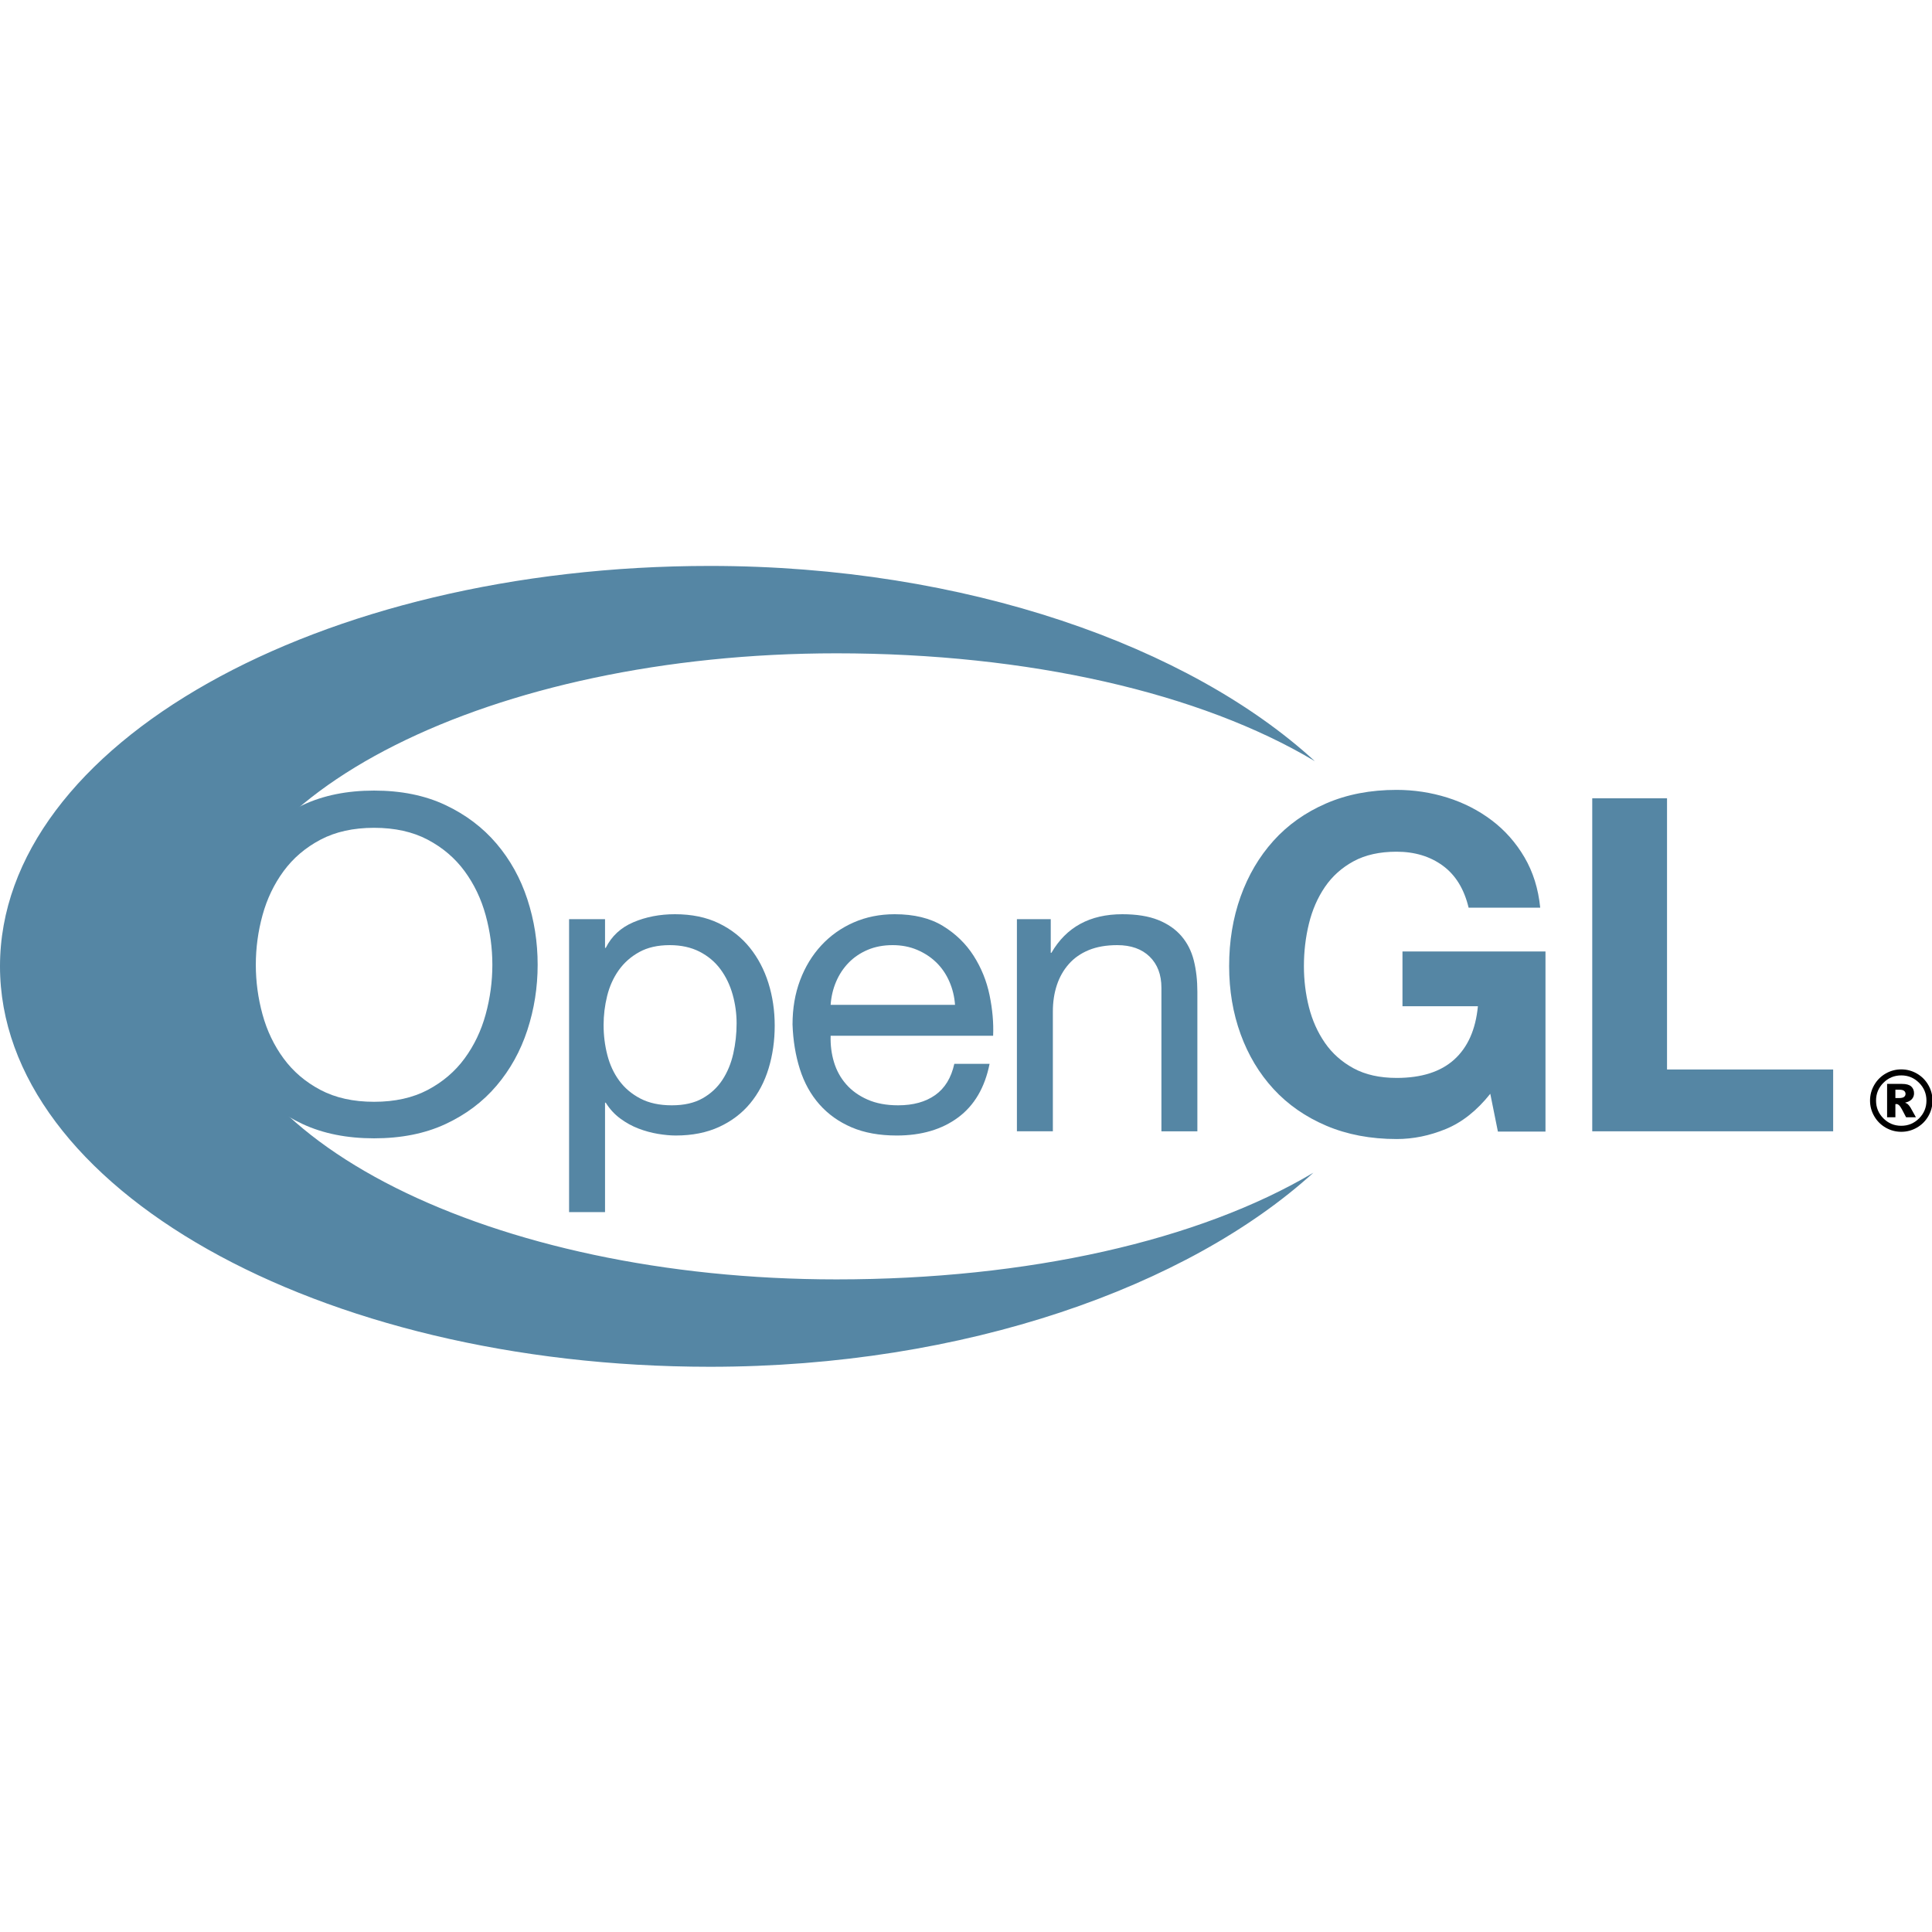 <?xml version="1.0" encoding="UTF-8" standalone="no"?>
<!-- Created with Inkscape (http://www.inkscape.org/) -->

<svg
   xmlns:dc="http://purl.org/dc/elements/1.1/"
   xmlns:cc="http://creativecommons.org/ns#"
   xmlns:rdf="http://www.w3.org/1999/02/22-rdf-syntax-ns#"
   xmlns:svg="http://www.w3.org/2000/svg"
   xmlns="http://www.w3.org/2000/svg"
   xmlns:sodipodi="http://sodipodi.sourceforge.net/DTD/sodipodi-0.dtd"
   xmlns:inkscape="http://www.inkscape.org/namespaces/inkscape"
   version="1.1"
   width="1357"
   height="1357"
   id="svg2"
   xml:space="preserve"
   inkscape:version="0.91 r13725"
   sodipodi:docname="OpenGLIcon.svg"><sodipodi:namedview
     pagecolor="#ffffff"
     bordercolor="#666666"
     borderopacity="1"
     objecttolerance="10"
     gridtolerance="10"
     guidetolerance="10"
     inkscape:pageopacity="0"
     inkscape:pageshadow="2"
     inkscape:window-width="663"
     inkscape:window-height="480"
     id="namedview15"
     showgrid="false"
     inkscape:zoom="0.21438833"
     inkscape:cx="824.92506"
     inkscape:cy="646.89563"
     inkscape:window-x="797"
     inkscape:window-y="297"
     inkscape:window-maximized="0"
     inkscape:current-layer="svg2" /><defs
     id="defs6" /><g
     transform="matrix(1.25,0,0,-1.25,0,960)"
     id="g10"><g
       transform="scale(0.1,0.1)"
       id="g12"><path
         d="m 1475.08,1979.84 c 25.13,-91.65 64.58,-174.12 118.42,-247.41 53.79,-73.32 122.84,-132.22 207.18,-176.77 84.27,-44.52 184.7,-66.72 301.35,-66.72 116.59,0 217.02,22.2 301.36,66.72 84.27,44.55 153.32,103.45 207.17,176.77 53.78,73.29 93.23,155.76 118.36,247.41 25.11,91.66 37.68,184.61 37.68,278.86 0,94.25 -12.57,187.13 -37.68,278.79 -25.13,91.66 -64.58,174.12 -118.36,247.47 -53.85,73.27 -122.9,132.17 -207.17,176.71 -84.34,44.53 -184.77,66.8 -301.36,66.8 -116.65,0 -217.08,-22.27 -301.35,-66.8 -84.34,-44.54 -153.39,-103.44 -207.18,-176.71 -53.84,-73.35 -93.29,-155.81 -118.42,-247.47 -25.12,-91.66 -37.62,-184.54 -37.62,-278.79 0,-94.25 12.5,-187.2 37.62,-278.86 z m -234.38,647.03 c 38.51,117.69 96.33,221.92 173.34,312.59 77.01,90.67 172.9,163.09 287.53,217.11 114.64,54.04 248.14,81.12 400.46,81.12 152.25,0 285.76,-27.08 400.4,-81.12 114.63,-54.02 210.52,-126.44 287.53,-217.11 77.01,-90.67 134.83,-194.9 173.33,-312.59 38.51,-117.69 57.82,-240.19 57.82,-367.5 0,-127.3 -19.31,-249.86 -57.82,-367.53 -38.5,-117.69 -96.32,-221.93 -173.33,-312.61 -77.01,-90.67 -172.9,-162.64 -287.53,-215.81 -114.64,-53.12 -248.15,-79.76 -400.4,-79.76 -152.32,0 -285.82,26.64 -400.46,79.76 -114.63,53.17 -210.52,125.14 -287.53,215.81 -77.01,90.68 -134.83,194.92 -173.34,312.61 -38.5,117.67 -57.76,240.23 -57.76,367.53 0,127.31 19.26,249.81 57.76,367.5"
         id="path14"
         style="fill:#5586a4;fill-opacity:1;fill-rule:nonzero;stroke:none"
         inkscape:connector-curvature="0" /><path
         d="m 4116.68,2091.86 c -14.9,52.92 -37.55,100.1 -68.11,141.56 -30.56,41.44 -69.75,74.44 -117.54,98.98 -47.85,24.55 -103.83,36.83 -168.03,36.83 -67.42,0 -124.61,-13.08 -171.57,-39.16 -47.04,-26.1 -85.4,-60.21 -115.2,-102.39 -29.8,-42.19 -51.33,-90.18 -64.64,-143.91 -13.32,-53.71 -19.95,-108.18 -19.95,-163.38 0,-58.35 7,-114.74 21.15,-169.19 14.07,-54.54 36.41,-102.45 66.98,-143.91 30.54,-41.44 70.06,-74.81 118.66,-100.11 48.61,-25.33 107.38,-37.98 176.31,-37.98 68.93,0 126.5,13.01 172.7,39.1 46.21,26.09 83.46,60.63 111.67,103.62 28.16,42.93 48.54,92.03 61.1,147.29 12.5,55.27 18.81,112.02 18.81,170.36 0,55.22 -7.44,109.3 -22.34,162.29 z m -716.96,423.36 0,-161.35 4.03,0 c 32.96,66.06 84.78,114.11 155.48,144.09 70.7,29.97 148.4,44.96 233.25,44.96 94.18,0 176.24,-16.89 246.18,-50.7 69.88,-33.8 127.95,-79.45 174.28,-136.99 46.34,-57.6 81.24,-123.98 104.85,-199.18 23.55,-75.23 35.35,-155.05 35.35,-239.49 0,-84.44 -11.42,-164.26 -34.15,-239.51 -22.79,-75.23 -57.31,-140.87 -103.65,-196.87 -46.33,-56.01 -104.47,-100.17 -174.34,-132.37 -69.95,-32.2 -151.19,-48.35 -243.85,-48.35 -29.86,0 -63.25,3.07 -100.12,9.19 -36.92,6.21 -73.41,16.14 -109.52,29.96 -36.1,13.82 -70.32,32.71 -102.51,56.51 -32.19,23.81 -59.27,53.35 -81.25,88.76 l -4.03,0 0,-614.708 -202.01,0 0,1646.048 202.01,0"
         id="path16"
         style="fill:#5586a4;fill-opacity:1;fill-rule:nonzero;stroke:none"
         inkscape:connector-curvature="0" /><path
         d="m 5334.47,2164.7 c -18.02,41.33 -42.34,76.98 -72.89,106.83 -30.62,29.85 -66.72,53.6 -108.26,71.24 -41.6,17.64 -87.49,26.46 -137.68,26.46 -51.76,0 -98.47,-8.82 -140.01,-26.46 -41.59,-17.64 -77.26,-41.76 -107.05,-72.35 -29.8,-30.65 -53.34,-66.31 -70.58,-106.89 -17.29,-40.59 -27.46,-83.88 -30.61,-129.84 l 698.92,0 c -3.17,45.96 -13.77,89.63 -31.84,131.01 z m 48.95,-764.03 c -91.29,-67.48 -206.11,-101.21 -344.61,-101.21 -97.59,0 -182.24,15.34 -253.82,46 -71.65,30.71 -131.86,73.71 -180.66,128.98 -48.79,55.27 -85.4,121.25 -109.77,198.04 -24.37,76.75 -38.13,160.45 -41.29,250.99 0,90.54 14.14,173.43 42.55,248.7 28.34,75.24 68.11,140.5 119.3,195.76 51.19,55.27 111.85,98.2 181.93,128.92 70.06,30.71 146.89,46.07 230.4,46.07 108.7,0 198.84,-21.95 270.54,-65.75 71.72,-43.85 129.22,-99.61 172.52,-167.28 43.31,-67.72 73.29,-141.55 89.83,-221.48 16.54,-80 23.23,-156.12 20.08,-228.41 l -913.03,0 c -1.58,-52.12 4.67,-101.53 18.81,-148.28 14.14,-46.75 36.87,-88.14 68.3,-124.17 31.44,-36.01 71.46,-64.69 120.19,-86.15 48.66,-21.48 105.98,-32.2 171.95,-32.2 84.77,0 154.28,19.17 208.44,57.61 54.16,38.42 89.88,96.82 107.18,175.29 l 198.21,0 c -26.77,-133.48 -85.78,-233.95 -177.05,-301.43"
         id="path18"
         style="fill:#5586a4;fill-opacity:1;fill-rule:nonzero;stroke:none"
         inkscape:connector-curvature="0" /><path
         d="m 5904.18,2515.22 0,-189.05 3.79,0 c 83.69,144.46 216.44,216.75 398.18,216.75 80.55,0 147.7,-10.79 201.49,-32.31 53.71,-21.54 97.15,-51.51 130.35,-89.94 33.2,-38.42 56.5,-84.13 69.94,-137.17 13.38,-53.05 20.14,-111.84 20.14,-176.41 l 0,-783.95 -202,0 0,806.46 c 0,73.71 -22.11,132.06 -66.23,175.11 -44.18,43 -104.84,64.52 -182.05,64.52 -61.46,0 -114.68,-9.25 -159.63,-27.69 -44.94,-18.45 -82.38,-44.53 -112.3,-78.34 -29.9,-33.8 -52.38,-73.34 -67.34,-118.61 -15.02,-45.33 -22.48,-94.86 -22.48,-148.65 l 0,-672.8 -202,0 0,1192.08 190.14,0"
         id="path20"
         style="fill:#5586a4;fill-opacity:1;fill-rule:nonzero;stroke:none"
         inkscape:connector-curvature="0" /><path
         d="m 8124.43,1336.09 c -91.21,-37.56 -183.32,-56.38 -276.23,-56.38 -146.7,0 -278.57,25 -395.72,74.83 -117.17,49.89 -215.94,118.6 -296.43,206.19 -80.48,87.52 -142.16,190.4 -185.09,308.59 -42.91,118.17 -64.38,245.6 -64.38,382.16 0,140.01 21.41,270.04 64.2,390 42.81,119.92 104.34,224.52 184.63,313.83 80.31,89.32 178.97,159.32 296.05,210.15 117.09,50.76 248.97,76.17 395.67,76.17 98.34,0 193.53,-14.49 285.62,-43.43 92.11,-28.98 175.26,-71.53 249.5,-127.67 74.21,-56.13 135.45,-125.33 183.73,-207.55 48.3,-82.28 77.85,-176.65 88.57,-283.23 l -402.34,0 c -25.06,104.79 -73.36,183.43 -144.89,235.86 -71.58,52.43 -158.3,78.64 -260.19,78.64 -94.81,0 -175.29,-17.94 -241.45,-53.84 -66.15,-35.9 -119.82,-84.08 -160.97,-144.46 -41.16,-60.45 -71.08,-129.15 -89.81,-206.19 -18.83,-77.05 -28.16,-156.67 -28.16,-238.96 0,-78.83 9.39,-155.43 28.2,-229.82 18.83,-74.38 48.81,-141.36 89.96,-200.89 41.15,-59.51 94.89,-107.19 161.15,-143.09 66.24,-35.9 146.82,-53.85 241.78,-53.85 139.63,0 247.44,34.41 323.56,103.26 76.13,68.82 120.45,168.63 133,299.38 l -423.8,0 0,307.91 803.57,0 0,-1011.99 -267.38,0 -42.82,212.3 c -75.11,-94.36 -158.32,-160.36 -249.53,-197.92"
         id="path22"
         style="fill:#5586a4;fill-opacity:1;fill-rule:nonzero;stroke:none"
         inkscape:connector-curvature="0" /><path
         d="m 9367.09,3194.26 0,-1523.74 933.51,0 0,-347.38 -1353.67,0 0,1871.12 420.16,0"
         id="path24"
         style="fill:#5586a4;fill-opacity:1;fill-rule:nonzero;stroke:none"
         inkscape:connector-curvature="0" /><path
         d="M 7380.08,1090.55 C 6737.23,708.5 5774.39,491.039 4700.12,491.039 c -1935.48,0 -3504.5,787.501 -3504.5,1758.961 0,971.46 1569.02,1758.98 3504.5,1758.98 1078.22,0 2044.96,-221.49 2687.83,-605.93 C 6686.25,4047.18 5428.11,4499.79 3989.58,4500 1786.4,4500.35 0.191,3493.25 0,2250.62 -0.188,1008.01 1785.68,0.301 3988.87,0 5421.68,-0.238 6676.56,450.922 7380.08,1090.55"
         id="path26"
         style="fill:#5586a4;fill-opacity:1;fill-rule:nonzero;stroke:none"
         inkscape:connector-curvature="0" /><path
         d="m 10650.3,1509.99 20.3,0 c 13.4,0 22.9,2.18 28.5,6.54 5.5,4.38 8.2,10 8.2,16.9 0,6.89 -2.6,12.53 -7.9,16.89 -5.3,4.37 -14.3,6.55 -27,6.55 l -22.1,0 0,-46.88 z m -46.6,79.51 83.9,0 c 23.7,0 40.9,-4.78 51.6,-14.36 10.6,-9.57 15.9,-22.41 15.9,-38.5 0,-12.56 -4,-23.44 -12.1,-32.64 -8.2,-9.19 -21,-15.86 -38.4,-19.99 7.2,-2.76 12.5,-5.67 15.8,-8.73 4.8,-4.29 9.8,-10.65 15,-19.08 0.3,-0.61 10.4,-18.7 30.3,-54.24 l -55.2,0 c -17.9,35.7 -29.9,57.04 -36,64.02 -6.2,6.96 -12.3,10.46 -18.4,10.46 -1.4,0 -3.3,-0.24 -5.8,-0.7 l 0,-73.78 -46.6,0 0,187.54 z m 221.1,-93.77 c 0,39.07 -13.9,72.44 -41.5,100.1 -27.7,27.66 -61,41.48 -100.1,41.48 -39.1,0 -72.4,-13.82 -100.1,-41.48 -27.7,-27.66 -41.5,-61.03 -41.5,-100.1 0,-39.07 13.8,-72.43 41.5,-100.09 27.7,-27.65 61,-41.48 100.1,-41.48 39.1,0 72.4,13.83 100.1,41.48 27.6,27.66 41.5,61.02 41.5,100.09 z m 34,0 c 0,-31.4 -7.9,-60.67 -23.6,-87.79 -15.7,-27.12 -37.1,-48.5 -64.2,-64.12 -27.1,-15.64 -56.4,-23.45 -87.8,-23.45 -31.3,0 -60.4,7.81 -87.6,23.45 -27.1,15.62 -48.5,37 -64.2,64.12 -15.7,27.12 -23.6,56.39 -23.6,87.79 0,31.26 7.9,60.48 23.6,87.69 15.7,27.2 37.1,48.6 64.2,64.24 27.2,15.62 56.3,23.43 87.6,23.43 31.4,0 60.7,-7.81 87.8,-23.43 27.1,-15.64 48.5,-37.04 64.2,-64.24 15.7,-27.21 23.6,-56.43 23.6,-87.69"
         id="path28"
         style="fill:#000000;fill-opacity:1;fill-rule:nonzero;stroke:none"
         inkscape:connector-curvature="0" /></g></g></svg>